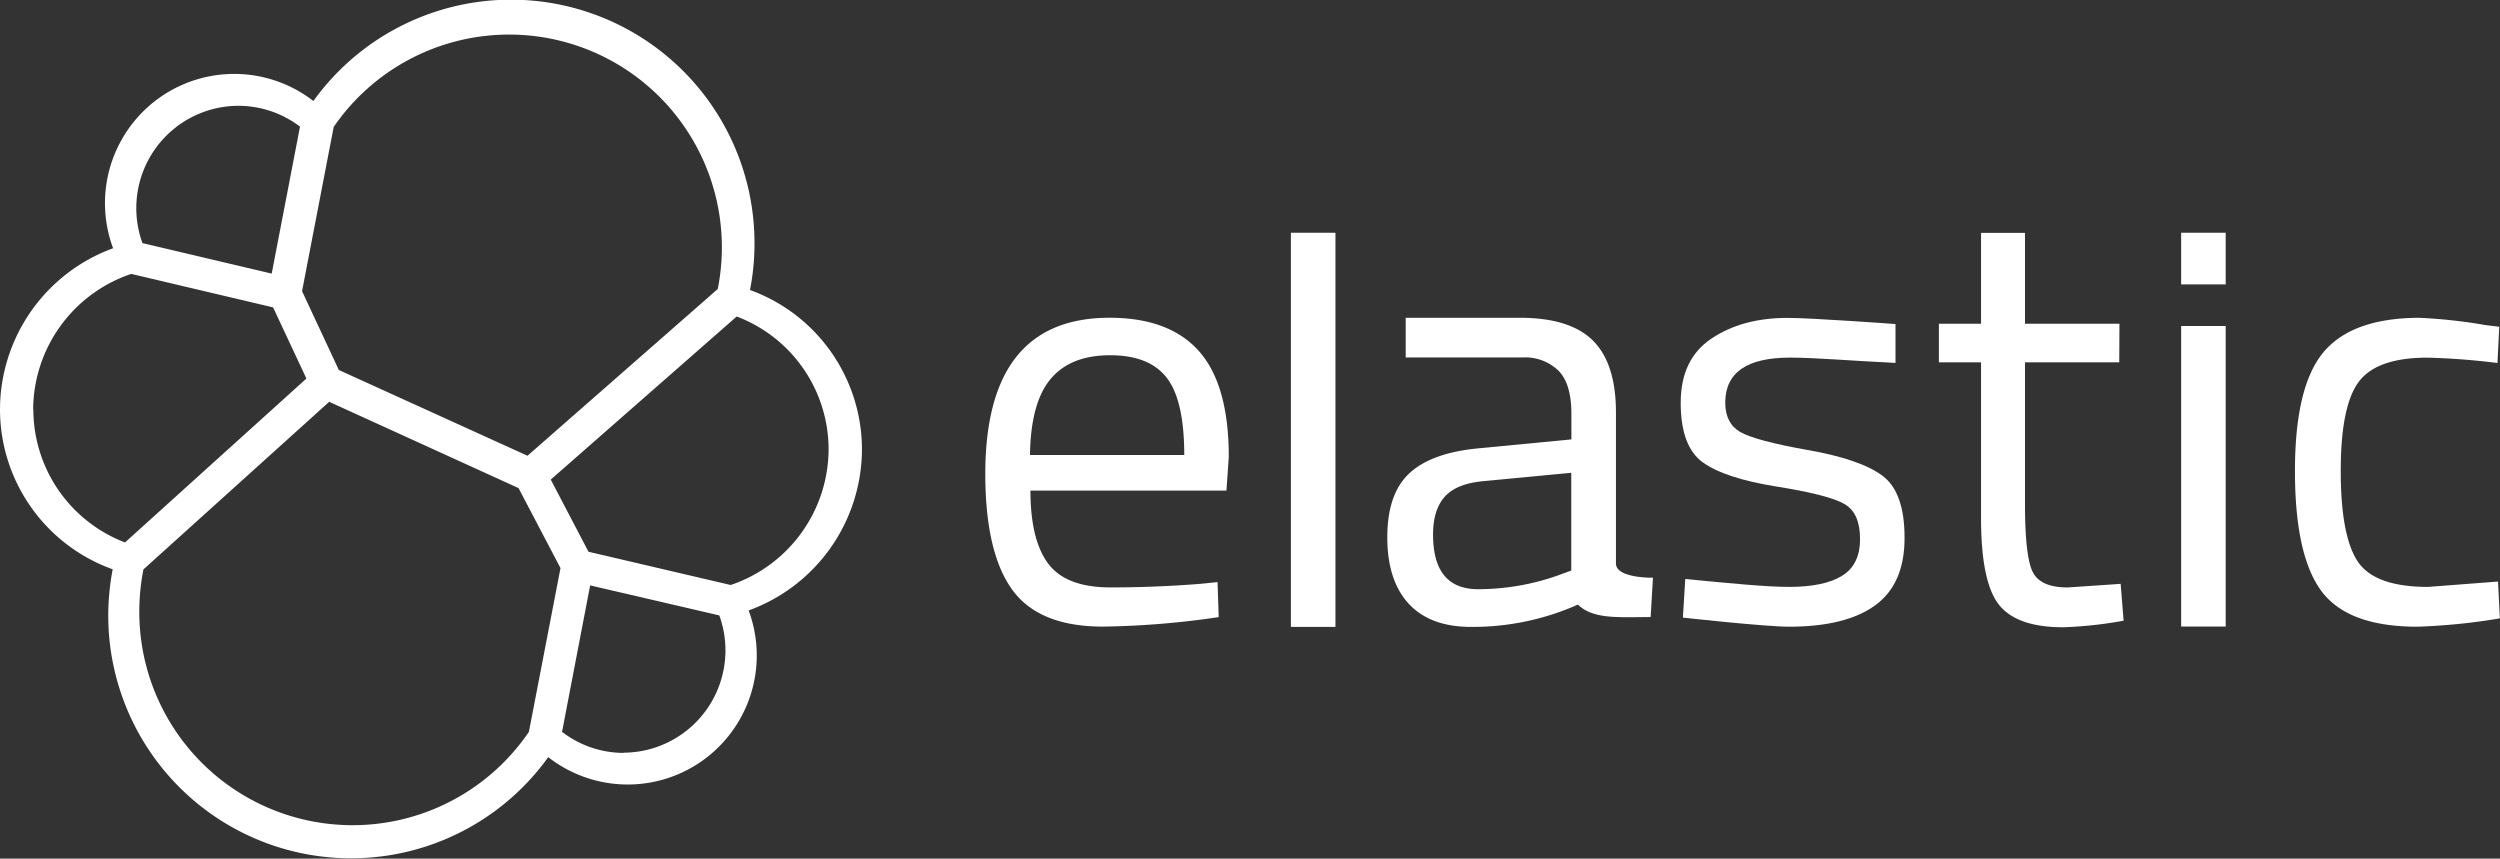 <svg id="Layer_1" data-name="Layer 1" xmlns="http://www.w3.org/2000/svg" viewBox="0 0 500 171.72" xmlns:xlink="http://www.w3.org/1999/xlink">
 <rect x="0" y="0" width="500" height="171.72" fill="#333333" stroke="none"/>
 <defs>
  <style>
   .cls-1{fill:#fff;}
  </style>
 </defs>
 <g id="logo-elastic-horizontal-white">
  <path class="cls-1" d="M240.06,116.77l3.45-.35.23,7a171.44,171.44,0,0,1-23.16,1.9q-12.83,0-18.17-7.43t-5.35-23.1q0-31.23,24.83-31.24,12,0,17.93,6.71t5.94,21.09l-.47,6.77h-39.2q0,9.86,3.56,14.61t12.42,4.75Q230.91,117.49,240.06,116.77ZM236.85,91q0-10.92-3.5-15.44T222,71.05q-7.9,0-11.88,4.75T206,91Z">
  </path>
  <path class="cls-1" d="M258.18,125.38V46.55h8.91v78.83Z">
  </path>
  <path class="cls-1" d="M323.19,82.69v30c0,3,7.4,2.85,7.4,2.85l-.46,7.87c-6.26,0-11.44.52-14.55-2.49a51.72,51.72,0,0,1-21.37,4.46q-8.19,0-12.47-4.64t-4.28-13.3q0-8.67,4.4-12.77t13.78-5l18.64-1.79v-5.1q0-6.06-2.61-8.67a9.61,9.61,0,0,0-7.13-2.62l-23.4,0V63.56H304q10.1,0,14.67,4.64T323.19,82.69Zm-36.58,24.23q0,10.92,9,10.92a48,48,0,0,0,15.91-2.73l2.73-1V94.56L296.7,96.23q-5.34.47-7.72,3.08C287.4,101.06,286.61,103.59,286.61,106.92Z">
  </path>
  <path class="cls-1" d="M358,71.52q-12.94,0-12.95,9,0,4.15,3,5.88T361.52,90q10.58,1.85,15,5.17t4.39,12.47q0,9.15-5.87,13.42t-17.17,4.28c-4.91,0-21.29-1.82-21.29-1.82l.47-7.72c9.42.91,16.23,1.58,20.82,1.58s8.1-.73,10.51-2.2,3.63-3.92,3.63-7.36-1-5.78-3.09-7-6.58-2.39-13.54-3.5-11.92-2.74-14.85-4.87-4.39-6.1-4.39-11.88,2-10.06,6.11-12.83,9.17-4.16,15.27-4.16c4.82,0,21.58,1.23,21.58,1.23v7.77C370.26,72.16,363,71.52,358,71.52Z">
  </path>
  <path class="cls-1" d="M423.85,72.47H405v28.39q0,10.22,1.49,13.42c1,2.14,3.34,3.21,7.07,3.21l10.57-.72.59,7.37a81.52,81.52,0,0,1-12.11,1.31q-9.27,0-12.83-4.52t-3.57-17.22V72.47h-8.43V64.75h8.43V46.58H405V64.75h18.89Z">
  </path>
  <path class="cls-1" d="M436.23,56.88V46.55h8.91V56.88Zm0,68.43V65.2h8.91v60.11Z">
  </path>
  <path class="cls-1" d="M483.73,63.56A103,103,0,0,1,497,65l2.85.35-.36,7.25a140,140,0,0,0-14-1.07q-10.1,0-13.72,4.81t-3.62,17.82q0,13,3.38,18.11t14.08,5.11l14-1.07.36,7.36a122.15,122.15,0,0,1-16.51,1.67q-13.89,0-19.18-7.13t-5.29-24q0-16.94,5.7-23.76T483.73,63.56Z">
  </path>
  <path class="cls-1" d="M172.39,90A33.94,33.94,0,0,0,150,58a48.21,48.21,0,0,0,.9-9.26A48.69,48.69,0,0,0,62.68,20.2,25.85,25.85,0,0,0,22.62,49.65,34.39,34.39,0,0,0,0,81.77a34,34,0,0,0,22.54,32.09,49.86,49.86,0,0,0-.89,9.26,48.56,48.56,0,0,0,88,28.31,25.81,25.81,0,0,0,40.08-29.34A34.39,34.39,0,0,0,172.39,90ZM66.74,25.39A42.55,42.55,0,0,1,143.55,57.8L105.5,91.15,67.77,74,60.41,58.23ZM47.63,21.16A20.38,20.38,0,0,1,60,25.33L54.34,54.72l-25.85-6.1A20.47,20.47,0,0,1,47.63,21.16Zm-41,60.69A28.78,28.78,0,0,1,26.25,54.78l28.37,6.7,6.66,14.23L25,108.49A28.5,28.5,0,0,1,6.67,81.85Zm99.15,64.52a42.65,42.65,0,0,1-77.92-24,43.34,43.34,0,0,1,.83-8.49L65.84,80.36l37.87,17.26,8.39,16Zm18.94,4.21a20.25,20.25,0,0,1-12.31-4.21l5.62-29.29,25.83,6a20.47,20.47,0,0,1-19.14,27.46ZM146.14,117l-28.44-6.65-7.55-14.43L147.34,63.3a28.44,28.44,0,0,1,18.38,26.58A28.77,28.77,0,0,1,146.14,117Z">
  </path>
 </g>
</svg>